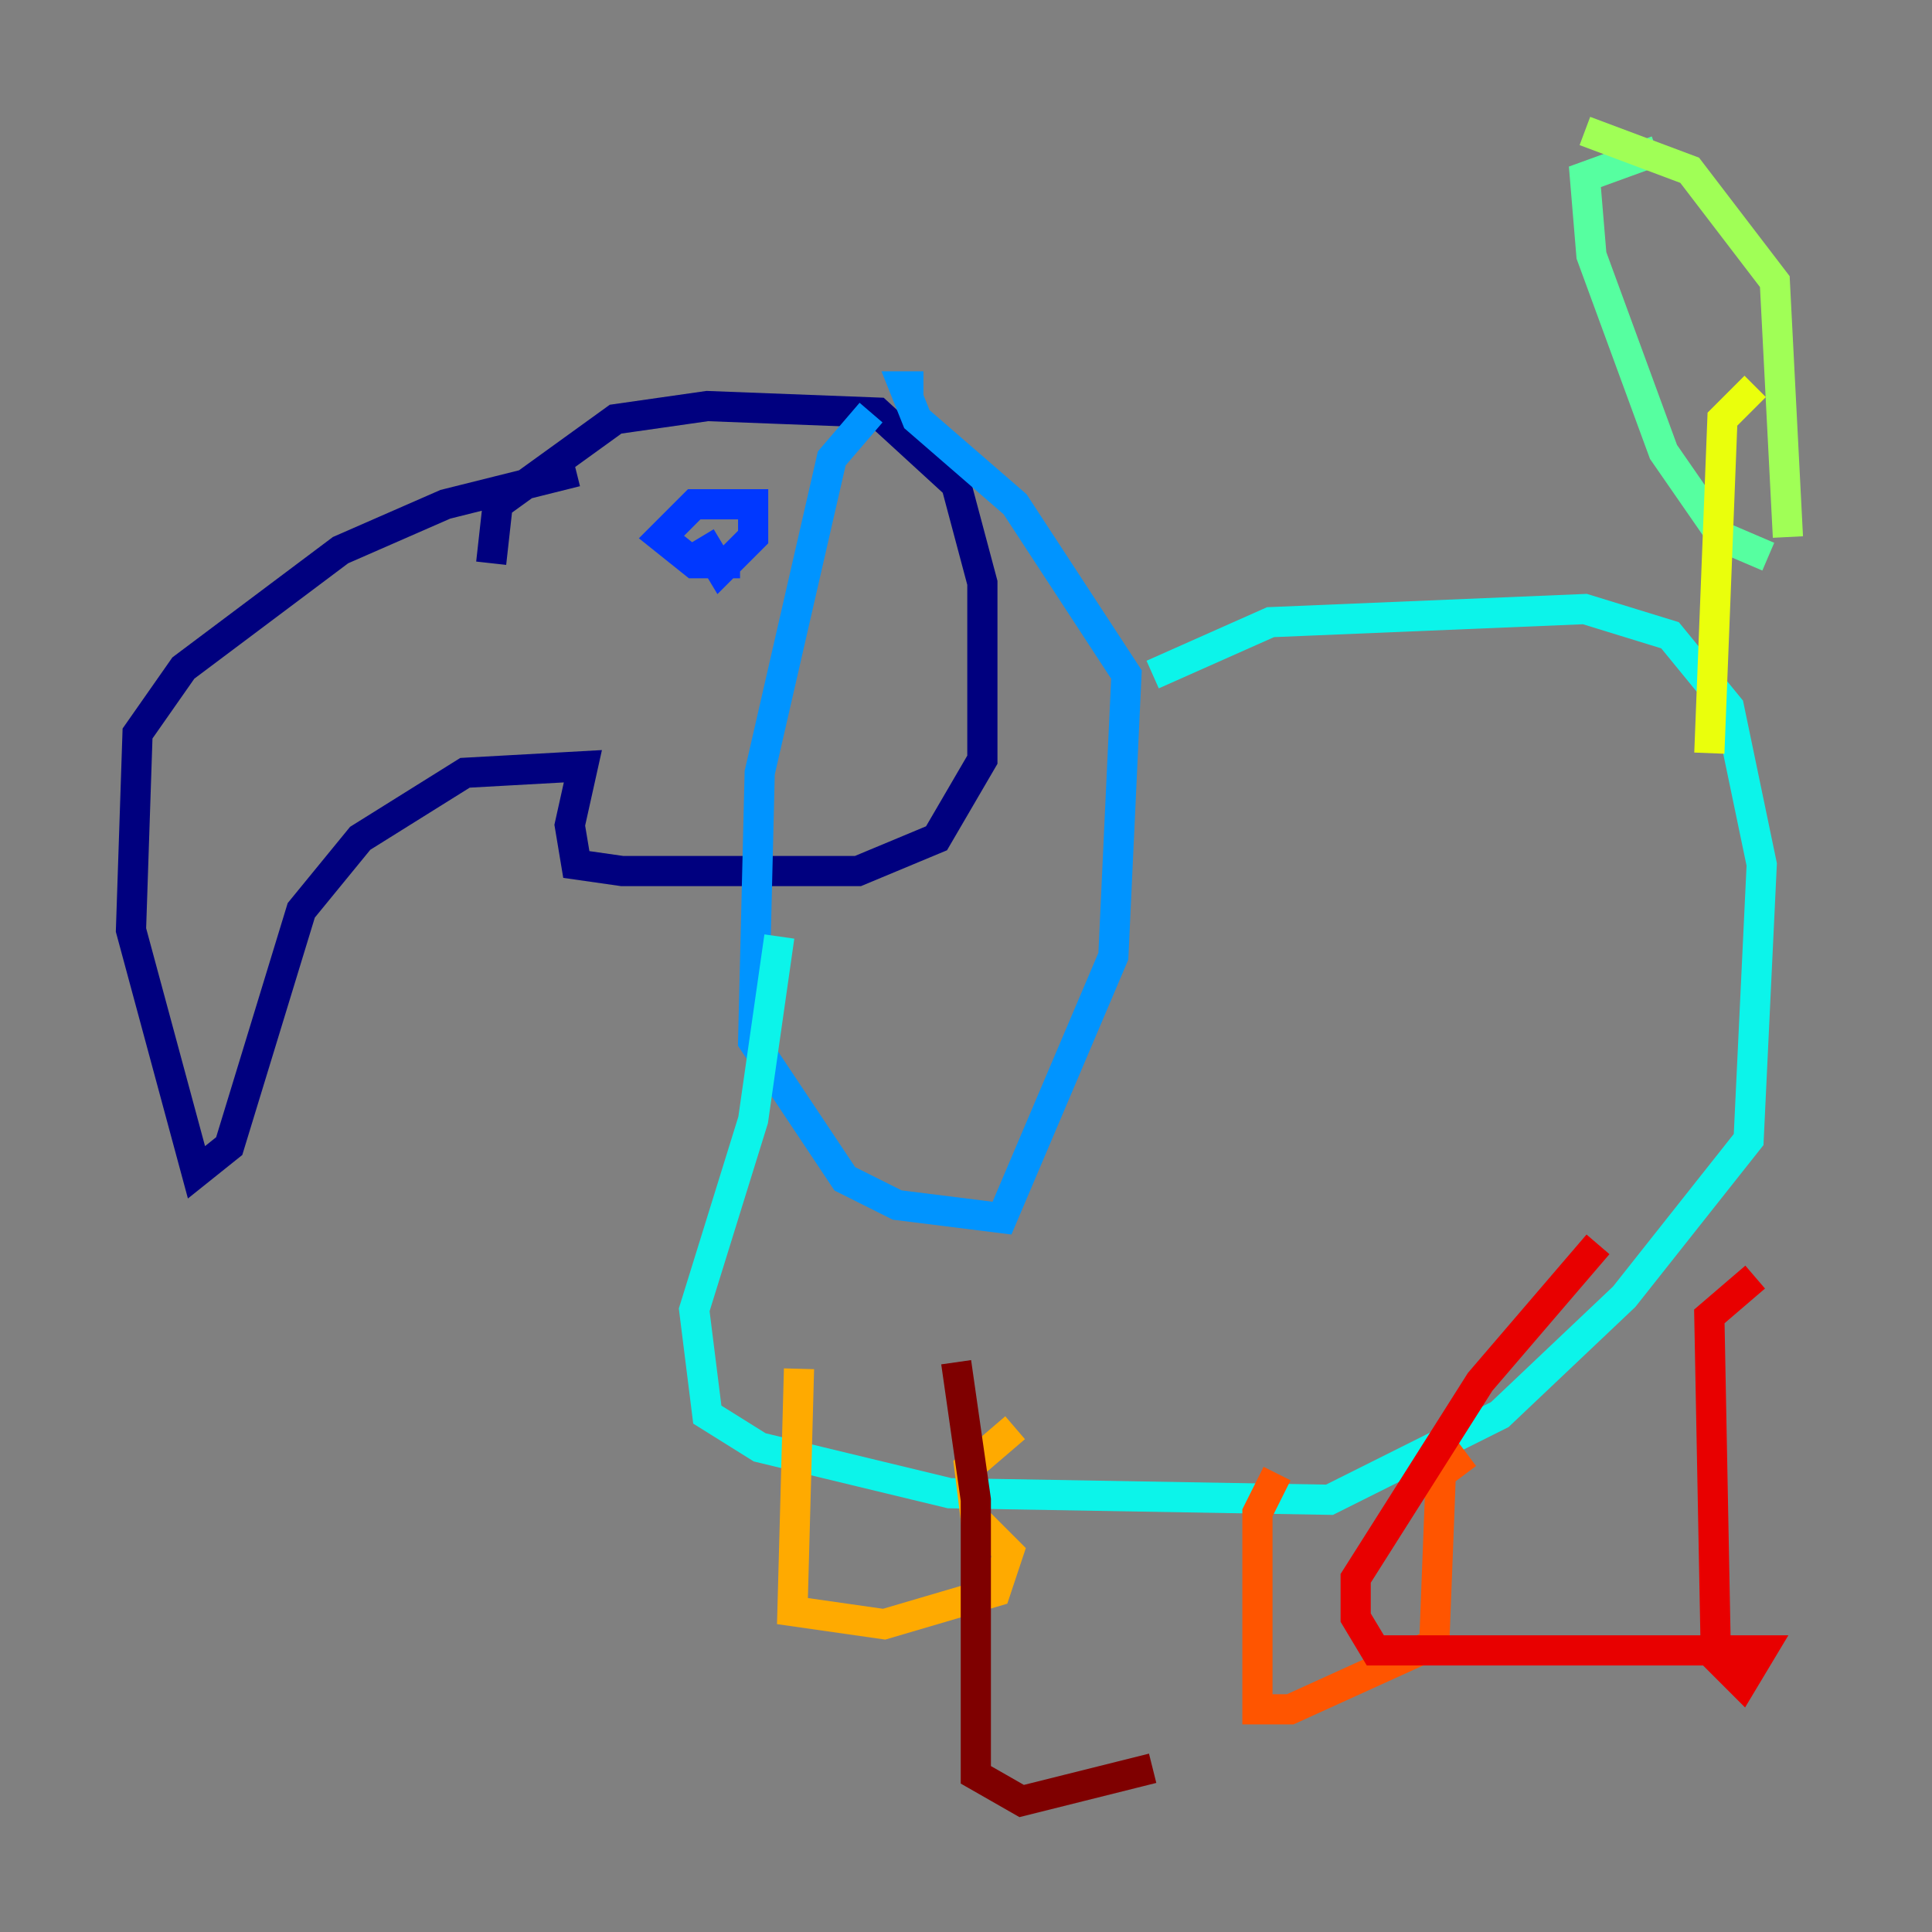 <?xml version="1.0" encoding="utf-8" ?>
<svg baseProfile="tiny" height="128" version="1.2" viewBox="0,0,128,128" width="128" xmlns="http://www.w3.org/2000/svg" xmlns:ev="http://www.w3.org/2001/xml-events" xmlns:xlink="http://www.w3.org/1999/xlink"><rect x="0" y="0" width="128" height="128" fill="#808080" stroke="none"/><defs /><polyline fill="none" points="32.542,37.315 32.976,33.41 40.786,27.77 46.861,26.902 58.142,27.336 63.349,32.108 65.085,38.617 65.085,50.332 62.047,55.539 56.841,57.709 41.22,57.709 38.183,57.275 37.749,54.671 38.617,50.766 30.807,51.2 23.864,55.539 19.959,60.312 15.186,75.932 13.017,77.668 8.678,61.614 9.112,48.597 12.149,44.258 22.563,36.447 29.505,33.41 38.183,31.241" stroke="#00007f" stroke-width="2" /><polyline fill="none" points="48.597,37.749 48.597,37.749" stroke="#0000e8" stroke-width="2" /><polyline fill="none" points="46.427,35.58 47.729,37.749 49.898,35.58 49.898,33.41 45.993,33.41 43.824,35.58 45.993,37.315 49.031,37.315" stroke="#0038ff" stroke-width="2" /><polyline fill="none" points="57.709,27.336 55.105,30.373 50.332,51.2 49.898,68.99 55.973,78.102 59.444,79.837 66.386,80.705 73.763,63.349 74.63,44.691 67.254,33.41 60.746,27.77 59.878,25.6 61.18,25.6" stroke="#0094ff" stroke-width="2" /><polyline fill="none" points="76.366,44.691 84.176,41.22 105.003,40.352 110.644,42.088 114.549,46.861 116.719,57.275 115.851,75.498 107.607,85.912 99.363,93.722 88.081,99.363 62.915,98.929 50.332,95.891 46.861,93.722 45.993,86.78 49.898,74.197 51.634,62.047" stroke="#0cf4ea" stroke-width="2" /><polyline fill="none" points="117.153,36.881 114.115,35.58 110.21,29.939 105.437,16.922 105.003,11.715 109.776,9.98" stroke="#56ffa0" stroke-width="2" /><polyline fill="none" points="105.003,8.678 111.946,11.281 117.586,18.658 118.454,35.58" stroke="#a0ff56" stroke-width="2" /><polyline fill="none" points="116.285,25.6 114.115,27.77 113.248,49.898" stroke="#eaff0c" stroke-width="2" /><polyline fill="none" points="52.936,90.685 52.502,106.739 58.576,107.607 65.953,105.437 66.82,102.834 64.651,100.664 64.217,97.193 67.254,94.59" stroke="#ffaa00" stroke-width="2" /><polyline fill="none" points="84.61,97.627 83.308,100.231 83.308,113.248 85.478,113.248 95.024,108.909 95.458,97.627 97.193,96.325" stroke="#ff5500" stroke-width="2" /><polyline fill="none" points="116.285,84.61 113.248,87.214 113.681,109.776 115.417,111.512 116.719,109.342 91.119,109.342 89.817,107.173 89.817,104.57 98.061,91.552 105.871,82.441" stroke="#e80000" stroke-width="2" /><polyline fill="none" points="63.349,90.251 64.651,99.363 64.651,117.586 67.688,119.322 76.366,117.153" stroke="#7f0000" stroke-width="2" /></svg>